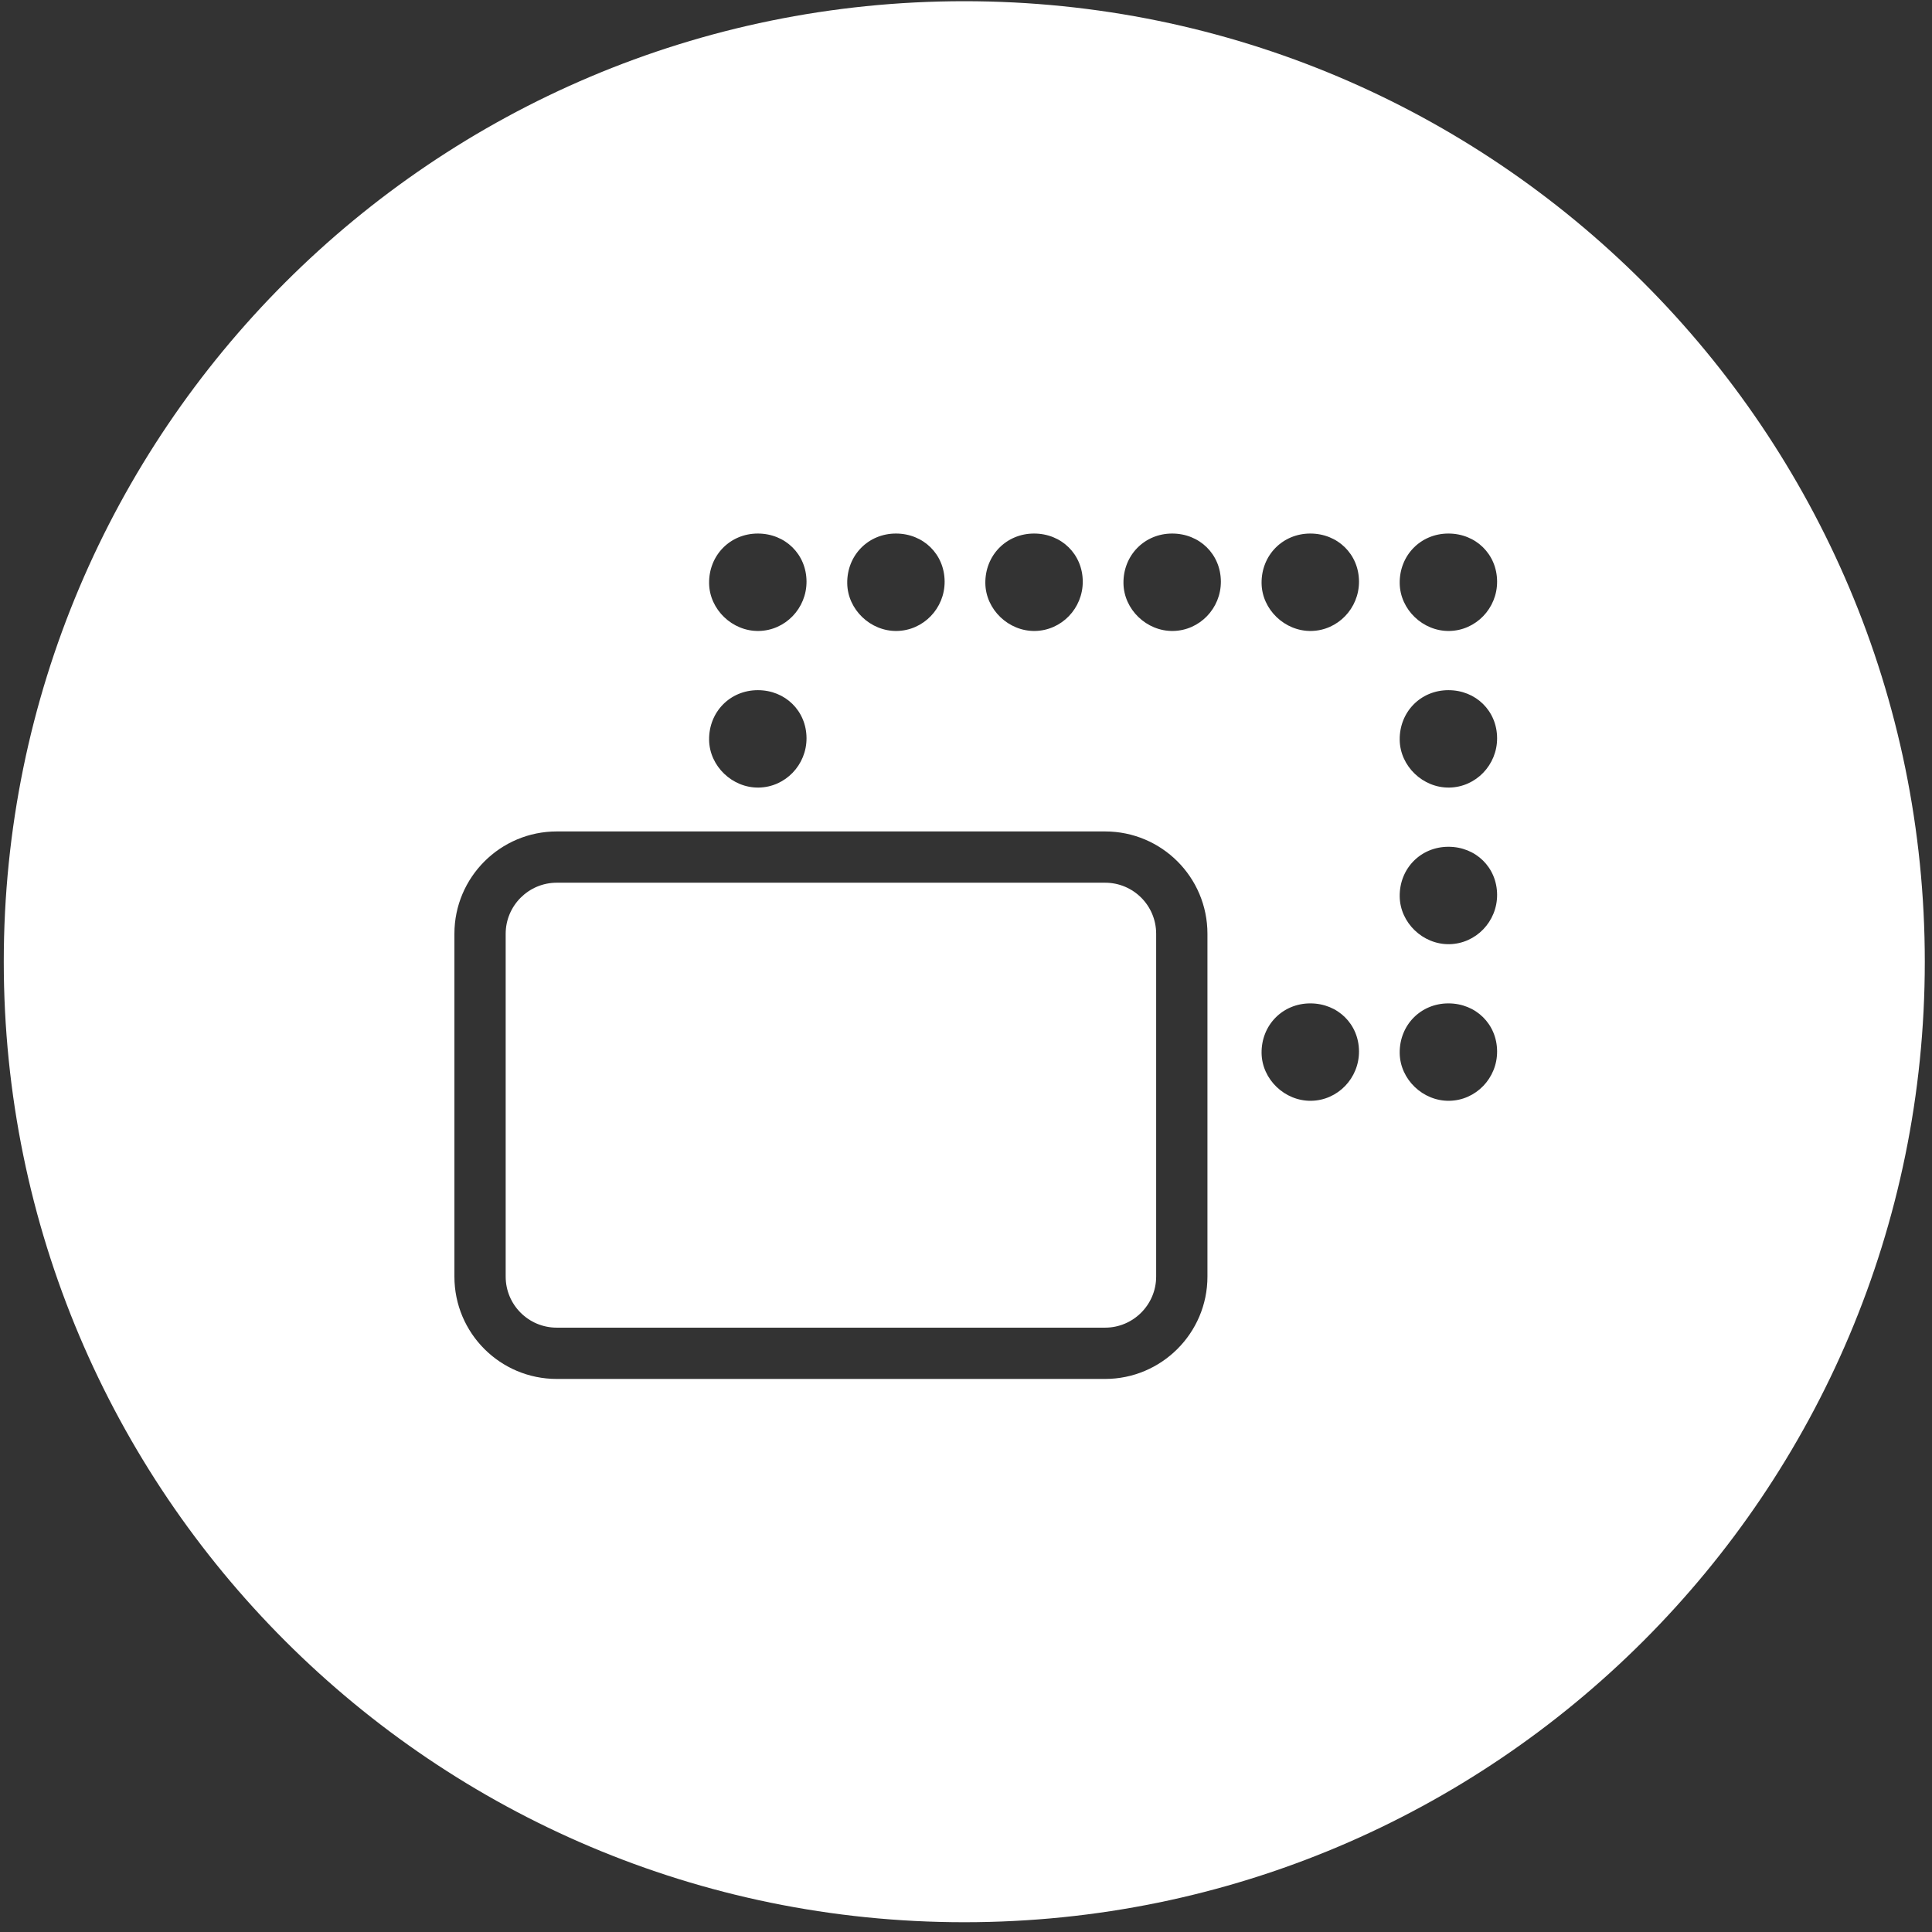 <?xml version="1.0" encoding="UTF-8"?>
<svg width="99px" height="99px" viewBox="0 0 99 99" version="1.1" xmlns="http://www.w3.org/2000/svg" xmlns:xlink="http://www.w3.org/1999/xlink">
    <rect x="0" y="0" width="99" height="99" fill="#333333" stroke="none"/>
    <!-- Generator: Sketch 46.2 (44496) - http://www.bohemiancoding.com/sketch -->
    <title>content</title>
    <desc>Created with Sketch.</desc>
    <defs></defs>
    <g id="Symbols" stroke="none" stroke-width="1" fill="none" fill-rule="evenodd">
        <g id="Product/-CONTENTForexport" transform="translate(0, -1)" fill="#FFFFFF">
            <g id="content" transform="translate(0, 1)">
                <path d="M49.412,98.499 C22.229,98.499 0.193,76.463 0.193,49.28 C0.193,22.098 22.229,0.062 49.412,0.062 C76.595,0.062 98.631,22.098 98.631,49.28 C98.631,76.463 76.595,98.499 49.412,98.499 Z M23.285,47.849 L23.285,65.416 C23.285,68.316 25.633,70.66 28.529,70.66 L56.627,70.66 C59.516,70.66 61.872,68.312 61.872,65.416 L61.872,47.849 C61.872,44.949 59.524,42.605 56.627,42.605 L28.529,42.605 C25.64,42.605 23.285,44.953 23.285,47.849 Z M41.328,37.821 C41.321,36.428 40.24,35.365 38.832,35.366 C37.41,35.366 36.317,36.483 36.336,37.915 C36.355,39.258 37.525,40.38 38.881,40.357 C40.24,40.334 41.335,39.199 41.328,37.821 Z M41.328,29.796 C41.321,28.403 40.24,27.34 38.832,27.34 C37.41,27.341 36.317,28.458 36.336,29.89 C36.355,31.232 37.525,32.355 38.881,32.332 C40.24,32.309 41.335,31.174 41.328,29.796 Z M48.405,29.796 C48.398,28.403 47.317,27.34 45.909,27.34 C44.488,27.341 43.394,28.458 43.414,29.89 C43.432,31.232 44.602,32.355 45.958,32.332 C47.318,32.309 48.413,31.174 48.405,29.796 Z M55.483,29.796 C55.476,28.403 54.395,27.34 52.987,27.34 C51.565,27.341 50.472,28.458 50.491,29.89 C50.51,31.232 51.68,32.355 53.036,32.332 C54.395,32.309 55.49,31.174 55.483,29.796 Z M62.56,29.796 C62.553,28.403 61.472,27.34 60.064,27.34 C58.643,27.341 57.549,28.458 57.569,29.89 C57.587,31.232 58.757,32.355 60.113,32.332 C61.473,32.309 62.568,31.174 62.56,29.796 Z M69.638,29.796 C69.631,28.403 68.55,27.34 67.142,27.34 C65.72,27.341 64.627,28.458 64.646,29.89 C64.665,31.232 65.834,32.355 67.191,32.332 C68.55,32.309 69.645,31.174 69.638,29.796 Z M76.715,29.796 C76.708,28.403 75.627,27.34 74.219,27.34 C72.797,27.341 71.704,28.458 71.724,29.89 C71.742,31.232 72.912,32.355 74.268,32.332 C75.627,32.309 76.722,31.174 76.715,29.796 Z M76.715,37.821 C76.708,36.428 75.627,35.365 74.219,35.366 C72.797,35.366 71.704,36.483 71.724,37.915 C71.742,39.258 72.912,40.38 74.268,40.357 C75.627,40.334 76.722,39.199 76.715,37.821 Z M76.715,45.847 C76.708,44.454 75.627,43.39 74.219,43.391 C72.797,43.391 71.704,44.508 71.724,45.94 C71.742,47.283 72.912,48.405 74.268,48.382 C75.627,48.359 76.722,47.224 76.715,45.847 Z M76.715,53.872 C76.708,52.479 75.627,51.415 74.219,51.416 C72.797,51.416 71.704,52.533 71.724,53.965 C71.742,55.308 72.912,56.43 74.268,56.407 C75.627,56.384 76.722,55.25 76.715,53.872 Z M69.638,53.872 C69.631,52.479 68.55,51.415 67.142,51.416 C65.72,51.416 64.627,52.533 64.646,53.965 C64.665,55.308 65.834,56.43 67.191,56.407 C68.55,56.384 69.645,55.25 69.638,53.872 Z" id="Combined-Shape"></path>
                <g id="Group" transform="translate(25.208, 44.673)">
                    <path d="M0.704,3.176 L0.704,20.742 C0.704,22.19 1.874,23.359 3.321,23.359 L31.419,23.359 C32.86,23.359 34.036,22.184 34.036,20.742 L34.036,3.176 C34.036,1.729 32.866,0.559 31.419,0.559 L3.321,0.559 C1.88,0.559 0.704,1.734 0.704,3.176 Z" id="Rectangle-20"></path>
                </g>
            </g>
        </g>
    </g>
</svg>